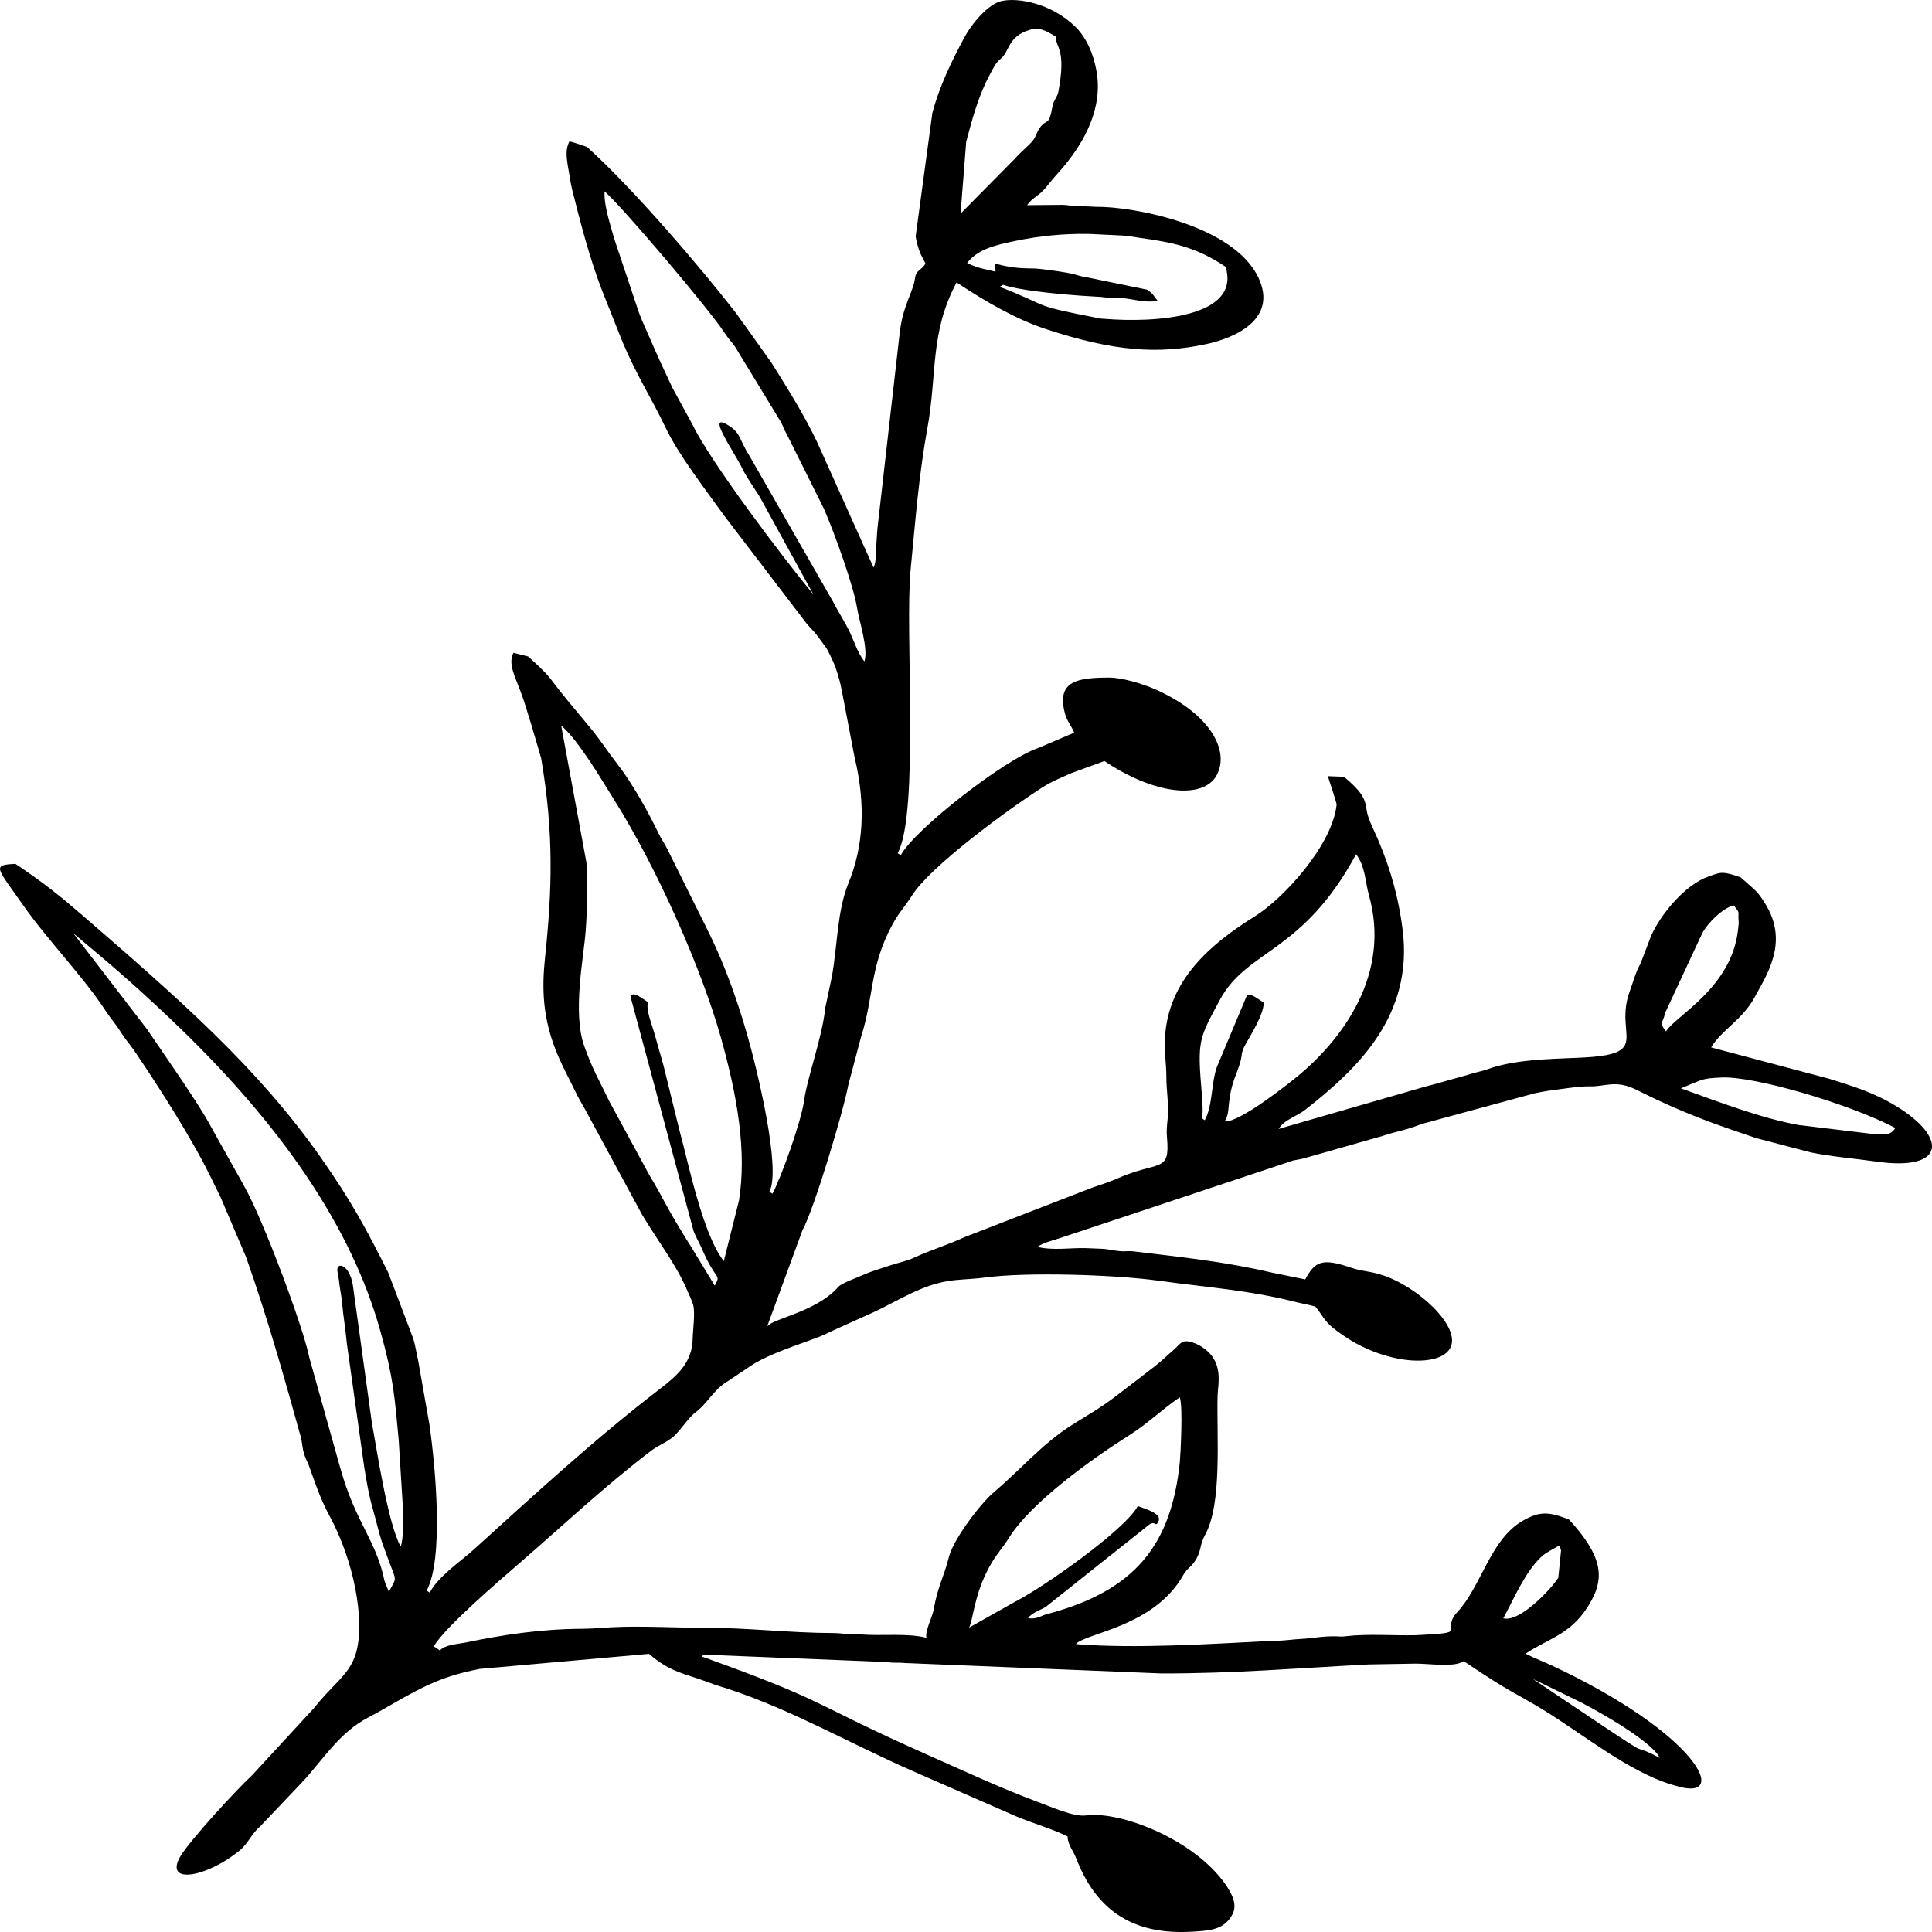 <?xml version="1.0" encoding="UTF-8"?>
<!DOCTYPE svg PUBLIC "-//W3C//DTD SVG 1.1//EN" "http://www.w3.org/Graphics/SVG/1.1/DTD/svg11.dtd">
<!-- Creator: CorelDRAW -->
<svg xmlns="http://www.w3.org/2000/svg" xml:space="preserve" width="8.467mm" height="8.467mm" version="1.1" style="shape-rendering:geometricPrecision; text-rendering:geometricPrecision; image-rendering:optimizeQuality; fill-rule:evenodd; clip-rule:evenodd"
viewBox="0 0 846.66 846.66"
 xmlns:xlink="http://www.w3.org/1999/xlink"
 xmlns:xodm="http://www.corel.com/coreldraw/odm/2003">
 <defs>
  <style type="text/css">
   <![CDATA[
    .fil0 {fill:black}
   ]]>
  </style>
 </defs>
 <g id="Camada_x0020_1">
  <path class="fil0" d="M168.57 693.05c-3.85,-18.57 -12.45,-25.03 -19.34,-49.35l-13.62 -48.55c-2.56,-13.12 -19.98,-60.02 -28.6,-75.37l-14.15 -25.3c-0.12,-0.22 -0.3,-0.54 -0.43,-0.77 -0.12,-0.22 -0.3,-0.54 -0.43,-0.76 -0.12,-0.23 -0.3,-0.55 -0.43,-0.77 -5.14,-9.46 -20.25,-30.94 -27.22,-41.26l-32.26 -41.97c17.05,14.26 26.3,22.16 41.95,36.96 50.3,47.54 80.23,92.93 92.63,137.33 5.9,21.16 6.28,29.05 8.05,47.77l1.95 31.37c-0.07,4.48 0.26,11.43 -1.06,15.4 -5.71,-10.13 -10.67,-43.87 -12.62,-54.07l-8.36 -60.53c-1.43,-9.19 -7.42,-10.51 -6.76,-5.99 0.18,1.23 0.55,2.7 0.73,4.44 0.39,3.66 0.99,5.76 1.32,9.37 0.54,5.93 1.5,11.49 2.11,17.97l7.6 54.06c1,6.02 1.93,11.9 3.74,18.2 1.77,6.13 3.01,12.36 5.42,18.42 0.86,2.16 1.03,2.93 1.92,5.22 3.18,8.27 3.07,6.4 -0.3,12.68l-1.84 -4.5zm264.84 -6.14c3,-5.58 5.64,-8.05 8.72,-12.97 9.96,-15.85 36.7,-34.84 52.97,-45.13 7.94,-5.02 14.21,-11.24 21.9,-16.46 1.51,3.74 0.29,25.79 0.04,28.29 -3.75,36.58 -19.69,56.56 -58.4,66.76 -1.49,0.39 -2.08,0.88 -3.74,1.38 -1.31,0.39 -0.82,0.3 -2.04,0.43 -1.37,0.15 -1.34,-0.04 -2.38,-0.12 1.93,-2.44 5.36,-3.47 7.7,-4.84l45.54 -36.21c2.68,-1.71 2.51,1.39 3.88,-1.16 2.09,-3.89 -7.06,-5.94 -8.96,-6.9 -5.71,10.62 -41.64,35.74 -53.54,41.8l-20.42 11.48c1.83,-3.4 2.05,-13.93 8.73,-26.35zm256.05 57.48c7.72,3.55 34.32,18.37 37.91,25.98 -14.95,-7.82 -0.44,2.39 -27.7,-15.89l-27.97 -18.75 17.76 8.66zm-30.67 -35.2c4.85,-9.01 9.59,-20.34 16.75,-27.04 2.09,-1.98 5.28,-3.27 7.67,-4.89 0.41,0.91 0.58,0.82 0.88,2.25l-1.2 11.85c-1.86,3.47 -16.49,19.81 -24.1,17.83zm-355.43 -162c-12.2,-19.34 -12.04,-21.11 -18.84,-32.31l-17.43 -32.12c-4.74,-9.8 -7.28,-13.88 -10.99,-24.15 -5.37,-14.82 -0.25,-39.16 0.57,-50.81 0.37,-5.19 0.53,-9.48 0.68,-14.75 0.14,-5.31 -0.37,-9.91 -0.33,-14.88l-11.1 -60.22c7.85,6.77 17.82,23.98 22.52,31.42 20.15,31.88 39.25,76.21 47.34,104.85 7.44,26.34 11.48,50.28 8.08,71.81l-6.67 26.63c-9.38,-11.98 -15.6,-43.47 -19.39,-57.13l-7.02 -28.54c-1.35,-4.74 -2.53,-8.94 -3.96,-13.99 -1.19,-4.22 -3.88,-10.63 -2.83,-13.82 -4.28,-2.81 -6.53,-4.67 -7.7,-2.48l27.66 102.8c1.31,3.29 2.45,4.95 3.91,8.32 5.94,13.8 8.26,10.21 5.36,15.6l-9.86 -16.23zm231.25 -109.06c11.91,-22.15 36.29,-20.31 59.66,-63.76 4.05,5.17 4.07,12.38 5.59,17.75 9.86,34.73 -11.42,63.3 -31.6,79.84 -2.98,2.44 -24.94,20.01 -31.52,19.47 1.41,-2.63 1.47,-4.09 1.72,-6.82 0.99,-10.63 3.59,-13.53 5.23,-19.77 0.66,-2.53 0.16,-3.57 1.93,-6.8 2.86,-5.18 7.96,-13.11 8.23,-18.64 -4.28,-2.81 -6.53,-4.67 -7.71,-2.48l-12.89 30.71c-2.51,7.18 -1.75,16.72 -5.28,23.29l-1.34 -0.9c0.73,-1.35 0.24,-8.46 0.05,-10.59 -2.04,-23.61 -1.34,-24.07 7.93,-41.3zm210.54 35.29c3.23,-0.98 5.47,-1.03 9.22,-1.22 14.41,-0.73 56.05,11.55 76.19,22.09 -2.09,3.49 -4.61,2.81 -9.03,2.75l-33.28 -4.03c-16.06,-2.88 -34.11,-9.77 -51.65,-16.08l8.55 -3.51zm0.82 -64.44c2.59,-4.8 9.15,-11.13 13.82,-12.21 2.95,3.77 1.83,2.5 2.07,5.95 0.17,2.52 0.07,2.25 -0.23,4.92 -2.85,25.32 -27.41,37.49 -31.54,44.36 -3.41,-4.37 -1.13,-3.62 -0.51,-7.85l16.39 -35.17zm-389.47 -148.37c-14.01,-17.02 -45.33,-58.47 -53.04,-74.56l-8.77 -16.06c-3.47,-7.35 -6.83,-14.56 -9.96,-21.89 -1.51,-3.54 -3.61,-7.9 -4.79,-11.27l-10.66 -31.88c-1.96,-6.92 -4.66,-14.95 -4.35,-21.1 7.66,6.6 45.66,51.44 52.41,61.74 2.15,3.29 2.64,3.35 4.76,6.32l19.74 32.43c1.81,3.1 1.2,2.98 3.01,6.08l16.28 32.66c4.83,11.09 12.96,33.97 14.4,43.01 0.98,6.11 5.11,18.27 3.28,23.78 -2.99,-3.82 -4.46,-8.78 -6.44,-12.92 -2.1,-4.38 -5.04,-8.87 -7.15,-13.01l-36.98 -64.53c-4.04,-6.31 -3.64,-9.38 -8.23,-12.46 -11.77,-7.88 1.85,11.15 5.31,18.41 1.48,3.1 3.6,6.07 5.63,9.27 1.15,1.8 1.99,2.96 2.84,4.64l22.71 41.34zm67.31 -145.39c4.93,-6.19 12.42,-7.83 21.54,-9.72 9.76,-2.02 20.32,-3.19 31.92,-2.99l14.27 0.68c2.32,0.07 4.86,0.6 7.53,0.98 14.18,1.98 24.62,3.76 38.01,12.73 6.89,22.2 -30.76,24.67 -53.24,22.81 -3.05,-0.25 -0.08,0.16 -3.37,-0.47 -29.83,-5.75 -19.76,-4.83 -42.36,-13.54 2.26,-1.35 0.62,-0.94 4.63,0.02 7.93,1.92 23.21,3.34 30.87,3.86l8.79 0.54c4.23,0.62 4.36,0.17 7.93,0.39 6.92,0.44 10.71,2.39 16.96,1.31 -1.97,-2.4 -1.64,-2.88 -4.61,-4.88l-26.48 -5.43c-3.74,-0.57 -4.48,-1.24 -8.11,-1.89 -4.15,-0.75 -12.34,-1.99 -15.85,-1.99 -5.19,0 -10.03,-0.37 -16.09,-2.15l0.1 3.6c-4.39,-1.26 -7.08,-1.16 -12.44,-3.86zm9.71 -82.04c1.67,-3.11 2.59,-5.49 5.18,-7.61 3.63,-2.95 3.04,-9.54 12.18,-12.36 3.5,-1.08 5.36,-1.12 11.79,2.84 0.02,5.14 4.68,5.23 1.13,24.18 -0.44,2.33 -2.09,3.69 -2.51,6.02 -1.72,9.56 -2.23,5.27 -5.66,9.79 -1.12,1.48 -1.67,3.82 -2.8,5.3 -1.84,2.44 -6,5.67 -7.96,8.08l-23.92 24.2 2.46 -31.47c2.54,-9.5 5.2,-19.85 10.11,-28.97zm-10.76 -17.05c-5.62,10.45 -11.09,21.67 -14.17,33.36l-7.32 54.1c0.2,1.52 0.75,3.8 1.46,5.86 1.03,3.06 1.64,3.28 2.83,6.05 -1.59,2.95 -4.12,2.72 -4.58,6.4 -0.78,6.15 -5.45,12.02 -6.76,24.53l-9.67 84.87c-0.33,3.36 -0.3,5.53 -0.62,8.4 -0.37,3.31 0.23,6.22 -1.11,9.03l-24.76 -55.05c-5.21,-11.07 -12.68,-23.08 -19.89,-34.58l-11.72 -16.48c-2.15,-2.78 -2.52,-3.66 -4.58,-6.29 -14.87,-19.06 -44.01,-53.35 -64.6,-71.92 -3.37,-1.21 -4.6,-1.59 -7.71,-2.49 -2.27,4.21 -0.96,9.09 -0.02,14.83 0.42,2.55 0.75,4.66 1.42,7.27 3.66,14.4 7.19,28.41 12.96,43.51l8.94 22.45c6.46,15.2 12.77,24.74 18.73,37.25 5.79,12.14 16.91,26.37 25.93,38.95l35.66 46.68c1.44,1.82 2.2,2.41 3.6,4.03 1.76,2.04 1.52,1.97 3.04,3.96 3.32,4.35 2.82,4.04 4.69,7.8 2.14,4.3 3.79,10.53 4.53,14.7l5.42 28.32c5.18,21.45 3.81,39.63 -2.67,55.45 -4.92,12.03 -4.74,26.85 -7.2,40.7l-2.91 13.73c-1.41,13.51 -7.87,30.23 -9.36,41.1 -1.17,8.59 -9.89,33.19 -13.81,40.48l-1.34 -0.9c5.25,-9.75 -5.32,-53.51 -9.85,-69.22 -4,-13.85 -9.27,-29.2 -16.54,-44.01l-18.12 -36.46c-1.45,-3.07 -2.72,-4.51 -4.23,-7.66 -4.09,-8.54 -11.18,-21.45 -17.87,-30.05 -4.57,-5.87 -6.86,-9.73 -11.8,-15.78 -4.48,-5.49 -8.47,-10.1 -12.54,-15.19 -6.23,-7.77 -4.78,-7.15 -14.8,-16.19l-6.39 -1.6c-2.44,4.54 0.43,9.95 2.99,16.67 2.19,5.73 2.96,9.18 4.82,14.81l4.31 14.73c5.66,33.18 4.77,58.08 1.72,87.18 -1.39,13.26 -1.43,26.99 5.99,43.94 2.32,5.3 4.87,9.94 7.4,15.17 1.75,3.61 2.3,4.24 4.17,7.65l24.84 45.88c6.32,10.72 15.01,22.09 19.44,32.39 1.07,2.5 2.51,5.3 3.09,7.5 0.9,3.46 -0.19,10.99 -0.25,14.81 -0.19,10.38 -7,16.2 -14.14,21.69 -28.84,22.14 -54.87,46.18 -81.6,70.39 -6.36,5.76 -15.48,11.61 -19.49,19.05l-1.34 -0.9c7.52,-13.98 3.91,-53.9 1.23,-72.62l-4.97 -28.26c-0.8,-3.38 -1.11,-6.05 -2.11,-9.48l-11.05 -29.11c-9.41,-18.67 -15.83,-30.78 -29.3,-50.03 -27.78,-39.69 -62.31,-69.76 -104.76,-106.5 -9.17,-7.94 -16.48,-13.9 -29.25,-22.46 -10.52,0.5 -8.27,1.5 3.38,18.14 10.68,15.26 26.1,30.94 35.97,46.01 2.61,3.99 4.26,5.54 6.71,9.42 2.53,4.02 3.77,5.01 6.24,8.64 10.97,16.15 25.39,38.84 33.14,54.81 1.56,3.22 3.03,6.08 4.47,9.11l11.2 26.3c9.32,26.48 16.69,52.55 23.8,78.24 0.91,3.26 0.62,4.8 1.64,8.05 0.07,0.23 0.17,0.53 0.25,0.76 0.08,0.23 0.2,0.53 0.29,0.75l1.31 2.95c2.78,7.45 4.83,14.45 9.2,22.48 10.93,20.1 15.49,45.83 11.8,59.6 -2.19,8.15 -7.6,12.36 -13.45,18.73 -2.28,2.48 -3.29,3.69 -5.32,6.19l-26.9 29.19c-7.1,6.58 -26.96,28.19 -31.41,35.49 -7.53,12.8 11.77,9.24 26.03,-2.58 3.57,-2.96 5.23,-7.38 8.82,-10.38l18.93 -19.94c8.8,-9.59 15.95,-21.33 28.51,-27.88 11.84,-6.18 21.95,-13.41 35.57,-17.91 4.83,-1.6 8.43,-2.38 13.24,-3.37l74.22 -6.6c9.55,8.23 15.62,8.57 25.41,12.26 4.46,1.68 6.19,2.08 9.74,3.26 27.89,9.29 51.62,23.13 80.2,35.75l45.64 19.97c6.86,2.9 15.71,5.4 22.46,8.8 0.01,3.55 2.47,6.21 3.82,9.72 9.21,23.92 26.21,33.31 50.18,32.02 8.6,-0.46 14.58,-0.84 18.23,-7.63 2.02,-3.75 0.42,-8.19 -3.06,-13.15 -13.94,-19.88 -46.18,-32.24 -61.17,-30.19 -5.11,0.7 -14.4,-3.42 -21.51,-6.08 -16.01,-6 -32.16,-13.5 -48.43,-20.73 -52.28,-23.24 -41.11,-22.25 -98.55,-42.91 2.27,-1.35 0.77,-0.65 4.23,-0.61l74.92 3.02c2.44,0.02 3.16,0.36 5.61,0.37 2.57,0.03 2.06,-0.05 4.71,0.16l111.99 4.55c31.62,0.09 60.96,-2.41 91.25,-3.95l20.53 -0.35c6.78,0.08 16.74,1.69 20.83,-1.08 12.16,8.15 16.81,11.08 27.73,17.14 19.08,10.59 36.68,25.9 56.24,34.34 4.09,1.76 7.1,2.67 10.75,3.62 21.53,5.64 7.43,-23.34 -55.76,-53.03 -3.93,-1.84 -7.86,-3.27 -11.83,-5.35 10.54,-7.15 20.82,-8.38 28.96,-23.52 5.46,-10.15 4.62,-19.46 -9.99,-35.31 -9.05,-3.48 -12.89,-3.65 -20.33,0.65 -14.21,8.21 -18.01,28.66 -28.58,39.96 -7.25,7.76 4.67,8.94 -13,9.83 -1.99,0.1 -3.39,0.24 -5.2,0.29 -9.8,0.25 -21.36,-0.69 -30.46,0.44 -2.91,0.36 -2.45,0.03 -5.35,0.04 -4.1,0.01 -6.73,0.39 -10.25,0.81 -3.07,0.36 -6.17,0.39 -9.49,0.79 -3.15,0.38 -6.67,0.37 -10.41,0.56 -23.64,1.18 -57.05,3.37 -82.96,1.27 3.83,-4.81 34.17,-7.43 47.01,-30.23 1.84,-3.28 3.87,-3.55 6,-7.6 2,-3.82 1.28,-5.88 3.61,-10.1 7.49,-13.56 5.03,-42.7 5.44,-60.72 0.13,-5.49 2.95,-15.02 -6.59,-21.41 -2.88,-1.94 -6.1,-2.86 -7.79,-2.62 -1.87,0.26 -3.06,2.21 -4.66,3.57 -3.21,2.72 -5.34,4.94 -8.44,7.33 -5.69,4.41 -12.2,9.4 -17.6,13.51 -6.16,4.69 -11.85,7.91 -18.5,12.09 -13.22,8.31 -22.77,19.75 -34.38,29.54 -5.94,5.01 -17.84,20.71 -19.77,28.47 -2.16,8.64 -4.93,12.84 -6.69,23.11 -0.52,2.99 -3.89,9.51 -3.17,12.28 -8.1,-2.1 -19.84,-0.79 -27.78,-1.41 -3.02,-0.23 -3.56,0.02 -6.26,-0.17 -3.37,-0.23 -3.59,-0.49 -7.23,-0.5 -18.17,-0.04 -38.07,-2.36 -56.02,-2.32 -13.62,0.04 -27.71,-0.89 -40.85,-0.19 -4.58,0.25 -7.94,0.62 -12.65,0.65 -18.5,0.1 -34.96,2.68 -50.8,5.95 -3.84,0.79 -9.58,1.04 -11.59,3.56l-2.67 -1.79c4.32,-8.04 30.1,-30.05 37.13,-36.14 19.26,-16.65 37.64,-34.06 58.44,-49.86 3.02,-2.28 7.5,-3.82 10.33,-6.77 3,-3.13 5.82,-7.61 9.04,-10.02 4.9,-3.66 8.09,-10.22 13.84,-13.39l10.26 -6.89c8.24,-5.29 19.96,-8.82 29.72,-12.56 2.33,-0.89 3.58,-1.63 5.98,-2.71l11.35 -5.14c1.82,-0.84 3.76,-1.67 5.99,-2.68 11.02,-4.97 22.31,-13.03 36.29,-14.34 5,-0.48 9.05,-0.58 13.84,-1.22 16.87,-2.25 55.08,-1.38 76.3,1.58 19.16,2.68 38.22,3.95 58.78,9.12 3.97,1 5.67,1.15 9.02,2.12 4.36,5.29 3.43,6.77 12.88,13.1 18.52,12.42 41.58,13.64 46.21,5.04 5,-9.29 -14.45,-27.25 -30.26,-32.11 -6.06,-1.87 -7.89,-1.29 -13.54,-3.2 -12.39,-4.2 -15.5,-2.63 -19.74,5.25l-15 -3.07c-20.7,-4.83 -40.32,-6.79 -59.56,-9.14 -3.64,-0.44 -3.65,0.11 -7.05,-0.22 -2.78,-0.27 -4.97,-0.93 -7.55,-1l-7.09 -0.28c-6.25,-0.2 -14.52,1.15 -21.11,-0.56 2.88,-1.96 6.17,-2.62 9.88,-3.84l102.25 -34.01c2.4,-0.51 3.87,-0.59 6.07,-1.34l33.22 -9.46c3.33,-1.19 7.22,-1.99 11.09,-3.13 1.84,-0.54 3.28,-1.12 5.05,-1.74 2.69,-0.93 3.36,-0.94 5.85,-1.69l44.6 -12.12c4.54,-0.94 7.25,-1.3 11.88,-1.89 4.07,-0.52 8.08,-1.19 12.36,-1.11 6.56,0.13 11.25,-2.98 20.14,1.46 20.78,10.4 33.74,14.84 52.56,21.21l23.94 6.27c9.1,1.88 19.55,2.71 28.66,4.01 30.83,4.41 31.31,-10.78 8.35,-24.56 -10.08,-6.06 -19.72,-8.82 -28.95,-11.74l-51.71 -13.73c4.66,-7.75 13.72,-12.03 19.12,-22.07 5.36,-9.97 15.12,-24.15 4.48,-41.07 -3.63,-5.78 -3.9,-5.27 -10.68,-11.39 -8.24,-2.94 -8.98,-2.14 -14.06,-0.36 -10.48,3.66 -21.09,16.8 -25.16,25.98l-4.61 12.08c-2.36,4.31 -2.97,7.38 -4.7,12.07 -7.26,19.64 10.54,27.92 -22.23,29.28 -14.24,0.6 -28.6,0.9 -39.89,4.97 -2.92,1.06 -5.53,1.38 -9.13,2.6l-9.14 2.56c-3.11,0.93 -6.23,1.73 -9.18,2.5l-64.36 18.58c2.46,-4.09 7.94,-5.49 11.63,-8.37 23.68,-18.48 47.32,-41.69 42.74,-78.75 -1.56,-12.59 -4.76,-25.52 -10.81,-39.67 -1.94,-4.55 -4.6,-9.35 -5.07,-13.43 -0.59,-5.09 -2.95,-8.32 -9.83,-14.09l-7.1 -0.28c0.63,2.02 3.94,11.8 3.85,12.55 -1.98,18.02 -23.52,41.22 -35.79,48.86 -19.54,12.16 -37.91,27.86 -39.43,53.01 -0.4,6.48 0.63,11.43 0.62,17.75 -0.01,5.5 1.15,12.04 0.58,17.75 -0.33,3.43 -0.6,5.08 -0.31,8.44 1.4,15.82 -3.49,9.88 -21.87,17.99 -3.74,1.65 -7.25,2.7 -11.24,4.1l-55.56 21.54c-7.22,3.34 -14.49,5.52 -22.02,8.95 -3.83,1.75 -7.28,2.3 -11.47,3.74 -4.2,1.43 -7.43,2.28 -11.29,4.02 -2.89,1.31 -9.07,3.42 -10.6,5.13 -10.02,11.3 -29.27,13.84 -31.23,17.49l15.54 -42.36c5.03,-9.13 17.82,-51.62 20.08,-63.64l5.6 -21.13c5.67,-17.49 3.61,-30.36 13.63,-48.98 3,-5.58 5.63,-8.05 8.72,-12.97 7.93,-12.63 42.01,-37.68 57.01,-47.26 4.43,-2.83 8.07,-4.17 12.89,-6.36l14.37 -5.24c22.24,14.91 43.48,16.86 49.23,6.17 5.81,-10.81 -2.97,-26.94 -26.76,-37.53 -6.26,-2.78 -15.21,-5.23 -20.2,-5.22 -13.82,0.03 -23.09,1.32 -19.73,15.07 1.02,4.17 2.57,5.19 4.23,9.07l-15.75 6.71c-14.62,4.89 -54.15,35.66 -60.25,47l-1.34 -0.9c9.59,-17.84 3.05,-97.93 5.66,-124.31 2.05,-20.84 3.58,-41.38 7.34,-61.88 4.35,-23.7 1.01,-41.98 12.82,-63.94 12.98,8.7 26.48,16.29 39.01,20.42 29.69,9.79 49.1,11.17 70.28,6.64 13.25,-2.83 31.35,-11.18 23.02,-29.03 -10.84,-23.24 -55.13,-31.32 -70.99,-31.15l-10.29 -0.47c-1.98,-0.06 -2.71,-0.4 -4.86,-0.4l-15.28 0.14c1.39,-2.31 4.75,-4.23 6.35,-5.76 2.61,-2.5 3.81,-4.61 6.21,-7.21 9.17,-9.97 18.76,-23.95 18.43,-39.95 -0.13,-6.54 -2.57,-18.21 -9.92,-25.34 -10.5,-10.19 -24.88,-12.78 -32.2,-11.22 -5.89,1.25 -13.1,9.92 -16.22,15.7z"/>
 </g>
</svg>
